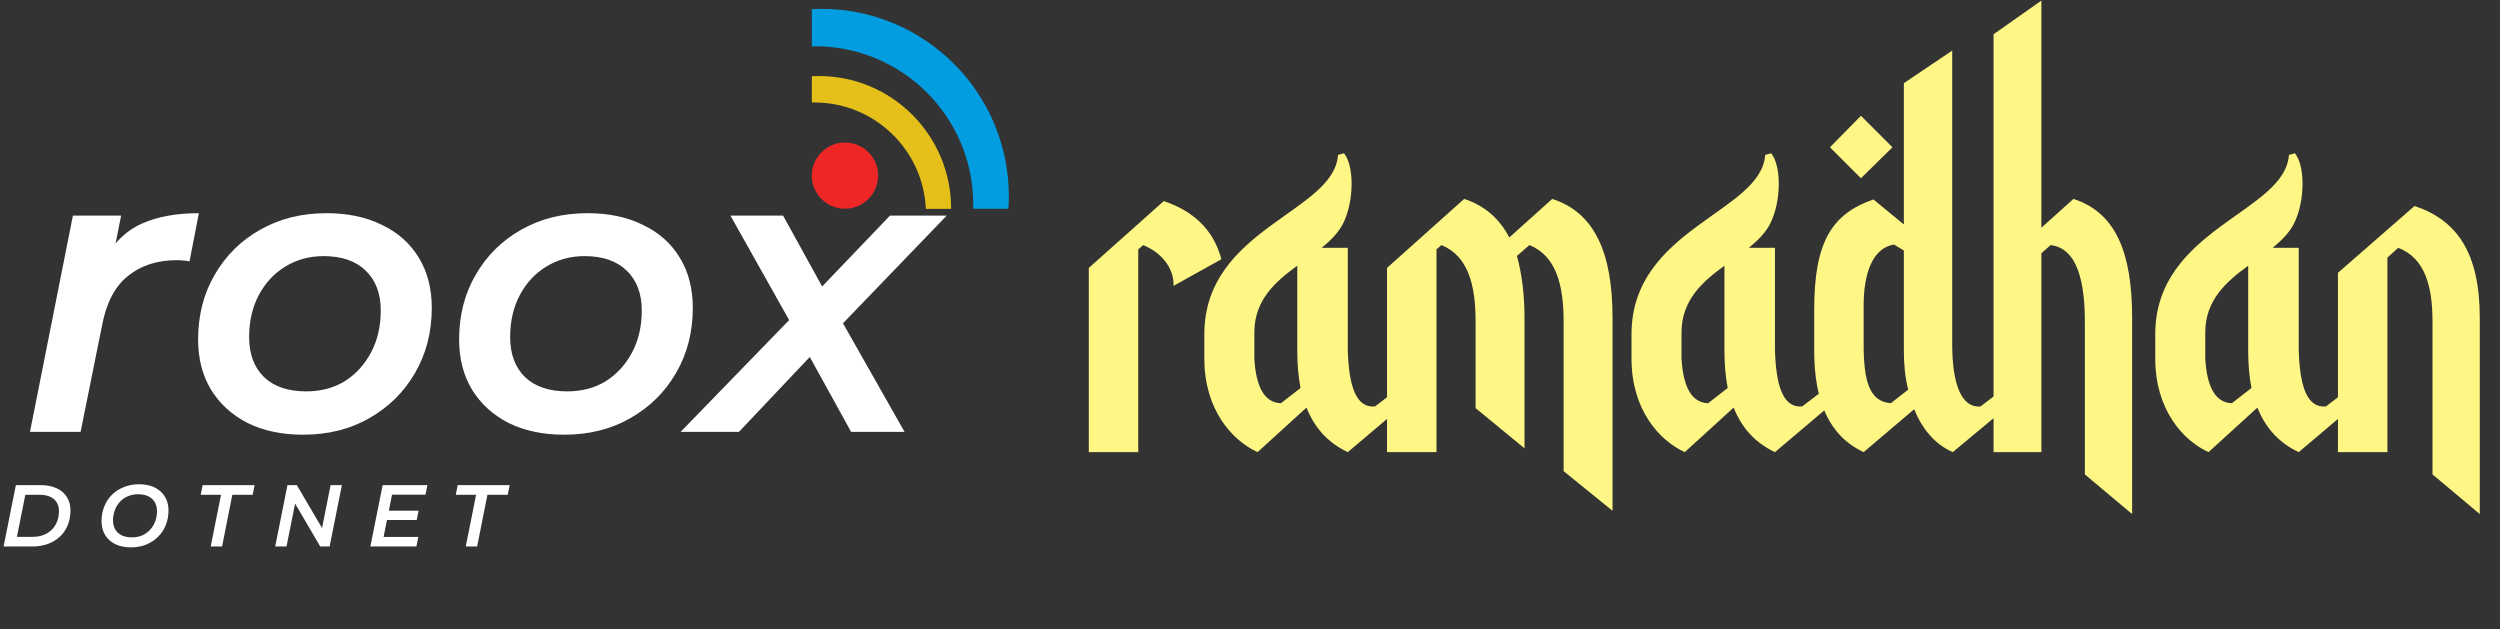 <svg width="282" height="71" viewBox="0 0 282 71" fill="none" xmlns="http://www.w3.org/2000/svg">
<rect x="0" y="0" width="282" height="71" fill="#333333" stroke="none"/>
<path d="M128.394 51H122.817V30.221L131.275 22.682C134.401 23.724 136.853 25.747 137.772 29.241L132.378 32.244C132.44 30.037 130.785 28.383 128.946 27.647L128.394 28.137V51ZM150.928 17.472L151.602 17.288C152.154 17.962 152.46 19.25 152.46 20.721C152.46 22.253 152.154 23.908 151.48 25.256C150.928 26.299 150.07 27.157 149.089 27.953H152.031V39.538C152.154 43.4 152.889 46.035 155.096 45.851L158.222 43.461L159.203 44.932L152.031 51C149.825 49.958 148.292 48.303 147.373 45.974L141.856 51C138.914 49.651 135.85 46.158 135.85 40.457V37.699C135.85 25.747 150.499 23.969 150.928 17.472ZM146.331 39.538V29.976C143.879 31.754 141.489 33.838 141.489 37.515V40.457C141.673 43.583 142.592 45.422 144.492 45.483L146.699 43.767C146.454 42.48 146.331 41.07 146.331 39.538ZM156.456 30.221L165.16 22.437C167.428 23.172 169.144 24.644 170.248 26.789L175.09 22.437C179.871 23.969 181.893 28.505 181.893 35.86V57.62L176.377 53.145V36.289C176.377 32.244 175.58 28.873 172.515 27.647L171.106 28.873C171.657 30.834 171.964 33.163 171.964 35.86V50.571L166.447 46.035V36.289C166.447 32.244 165.651 28.873 162.586 27.647L162.034 28.137V51H156.456V30.221ZM199.113 17.472L199.787 17.288C200.339 17.962 200.646 19.25 200.646 20.721C200.646 22.253 200.339 23.908 199.665 25.256C199.113 26.299 198.255 27.157 197.274 27.953H200.217V39.538C200.339 43.4 201.075 46.035 203.281 45.851L206.407 43.461L207.388 44.932L200.217 51C198.01 49.958 196.478 48.303 195.558 45.974L190.042 51C187.1 49.651 184.035 46.158 184.035 40.457V37.699C184.035 25.747 198.684 23.969 199.113 17.472ZM194.516 39.538V29.976C192.064 31.754 189.674 33.838 189.674 37.515V40.457C189.858 43.583 190.777 45.422 192.677 45.483L194.884 43.767C194.639 42.48 194.516 41.07 194.516 39.538ZM220.272 51C218.188 50.081 216.778 48.303 215.92 46.158L210.219 51C206.297 49.161 204.642 45.238 204.642 39.538V34.941C204.642 27.402 206.542 24.153 211.323 22.498L214.755 25.318V9.381L220.21 5.704V38.864C220.21 43.032 221.13 46.035 223.398 45.851L226.524 43.461L227.566 44.932L220.272 51ZM215.246 43.951C214.878 42.541 214.755 41.009 214.755 39.538V28.26L213.652 27.586C211.261 27.953 210.219 30.773 210.219 34.451V38.864C210.219 43.032 210.894 45.3 213.284 45.483L215.246 43.951ZM206.419 16.614L209.913 13.059L213.468 16.614L209.913 20.108L206.419 16.614ZM224.874 3.865L230.267 0.065V25.686L233.884 22.437C238.665 23.969 240.504 28.505 240.504 35.86V57.987L235.171 53.513V36.289C235.171 32.244 234.497 28.015 231.309 27.647L230.267 28.566V51H224.874V3.865ZM258.193 17.472L258.867 17.288C259.418 17.962 259.725 19.25 259.725 20.721C259.725 22.253 259.418 23.908 258.744 25.256C258.193 26.299 257.334 27.157 256.354 27.953H259.296V39.538C259.418 43.4 260.154 46.035 262.361 45.851L265.487 43.461L266.467 44.932L259.296 51C257.089 49.958 255.557 48.303 254.638 45.974L249.121 51C246.179 49.651 243.114 46.158 243.114 40.457V37.699C243.114 25.747 257.764 23.969 258.193 17.472ZM253.596 39.538V29.976C251.144 31.754 248.753 33.838 248.753 37.515V40.457C248.937 43.583 249.857 45.422 251.757 45.483L253.963 43.767C253.718 42.48 253.596 41.07 253.596 39.538ZM263.721 30.773L272.363 23.234C277.144 24.827 279.719 28.505 279.719 35.86V57.987L274.386 53.513V36.289C274.386 32.244 273.528 29.118 270.525 27.953L269.299 29.057V51H263.721V30.773Z" fill="#FEF785"/>
<path d="M99.054 19.808C99.054 21.866 97.377 23.543 95.31 23.543C93.243 23.543 91.576 21.866 91.576 19.808C91.576 17.751 93.253 16.074 95.31 16.074C97.368 16.074 99.054 17.741 99.054 19.808Z" fill="#EE2726"/>
<path d="M107.284 23.514V23.562H104.437C104.134 16.883 98.625 11.56 91.878 11.56C91.781 11.56 91.673 11.56 91.576 11.56V8.596C91.839 8.586 92.102 8.576 92.356 8.576C100.605 8.576 107.284 15.265 107.284 23.504V23.514Z" fill="#E5C01A"/>
<path d="M113.797 22.149C113.797 22.617 113.787 23.085 113.748 23.543H109.77C109.78 23.377 109.78 23.221 109.78 23.055C109.78 13.207 101.794 5.222 91.956 5.222C91.829 5.222 91.703 5.222 91.576 5.232V1.029C91.927 1.01 92.288 1 92.648 1C104.329 1 113.797 10.468 113.797 22.149Z" fill="#029CE0"/>
<path d="M0.405 61.644L1.79 54.723H4.588C5.293 54.723 5.896 54.841 6.397 55.079C6.898 55.309 7.28 55.639 7.544 56.067C7.814 56.496 7.949 57 7.949 57.58C7.949 58.193 7.844 58.75 7.633 59.251C7.428 59.752 7.135 60.18 6.753 60.536C6.377 60.886 5.926 61.159 5.398 61.357C4.871 61.548 4.284 61.644 3.638 61.644H0.405ZM1.908 60.556H3.678C4.298 60.556 4.828 60.431 5.27 60.18C5.718 59.923 6.061 59.577 6.298 59.142C6.535 58.707 6.654 58.213 6.654 57.659C6.654 57.283 6.571 56.957 6.407 56.68C6.242 56.404 5.995 56.189 5.665 56.038C5.342 55.886 4.937 55.81 4.449 55.81H2.857L1.908 60.556ZM14.767 61.742C14.068 61.742 13.471 61.617 12.977 61.367C12.483 61.116 12.104 60.77 11.84 60.329C11.583 59.88 11.454 59.366 11.454 58.786C11.454 58.2 11.553 57.656 11.751 57.155C11.949 56.647 12.235 56.206 12.611 55.83C12.987 55.454 13.435 55.161 13.956 54.95C14.476 54.733 15.056 54.624 15.696 54.624C16.388 54.624 16.981 54.749 17.476 54.999C17.97 55.25 18.349 55.599 18.613 56.048C18.876 56.489 19.008 57 19.008 57.58C19.008 58.167 18.906 58.714 18.701 59.221C18.504 59.722 18.217 60.16 17.841 60.536C17.466 60.912 17.017 61.209 16.497 61.426C15.983 61.637 15.406 61.742 14.767 61.742ZM14.875 60.615C15.31 60.615 15.702 60.539 16.052 60.388C16.401 60.23 16.698 60.016 16.942 59.745C17.192 59.468 17.383 59.152 17.515 58.796C17.647 58.434 17.713 58.055 17.713 57.659C17.713 57.283 17.63 56.951 17.466 56.66C17.301 56.37 17.06 56.146 16.744 55.988C16.427 55.83 16.039 55.751 15.577 55.751C15.149 55.751 14.757 55.83 14.401 55.988C14.051 56.14 13.751 56.354 13.501 56.631C13.257 56.901 13.069 57.218 12.937 57.58C12.812 57.936 12.749 58.312 12.749 58.707C12.749 59.083 12.829 59.416 12.987 59.706C13.152 59.996 13.392 60.22 13.709 60.378C14.025 60.536 14.414 60.615 14.875 60.615ZM23.765 61.644L24.932 55.81H22.638L22.856 54.723H28.718L28.501 55.81H26.207L25.05 61.644H23.765ZM31.041 61.644L32.425 54.723H33.483L36.637 60.091L36.232 60.042L37.29 54.723H38.565L37.181 61.644H36.123L32.979 56.275L33.384 56.324L32.317 61.644H31.041ZM43.765 57.6H47.216L47.008 58.658H43.557L43.765 57.6ZM43.271 60.566H47.186L46.968 61.644H41.778L43.162 54.723H48.214L47.997 55.8H44.22L43.271 60.566ZM52.538 61.644L53.704 55.81H51.41L51.628 54.723H57.491L57.273 55.81H54.98L53.823 61.644H52.538Z" fill="white"/>
<path d="M3.382 48.715L8.224 24.322H13.66L12.29 31.265L11.787 29.255C12.914 27.276 14.345 25.92 16.081 25.189C17.817 24.428 19.934 24.047 22.431 24.047L21.38 29.483C21.137 29.422 20.908 29.392 20.695 29.392C20.482 29.361 20.238 29.346 19.964 29.346C17.741 29.346 15.899 29.94 14.437 31.128C12.975 32.285 12.001 34.143 11.513 36.701L9.092 48.715H3.382ZM34.178 49.035C31.803 49.035 29.716 48.593 27.92 47.71C26.153 46.796 24.783 45.548 23.808 43.964C22.834 42.35 22.347 40.462 22.347 38.3C22.347 35.559 22.971 33.123 24.22 30.991C25.468 28.829 27.174 27.138 29.336 25.92C31.529 24.672 34.026 24.047 36.827 24.047C39.233 24.047 41.319 24.489 43.086 25.372C44.882 26.225 46.268 27.458 47.243 29.072C48.217 30.656 48.704 32.544 48.704 34.737C48.704 37.447 48.08 39.883 46.831 42.045C45.583 44.208 43.862 45.913 41.67 47.162C39.507 48.41 37.01 49.035 34.178 49.035ZM34.543 44.147C36.188 44.147 37.635 43.766 38.883 43.005C40.132 42.213 41.121 41.132 41.852 39.761C42.583 38.391 42.949 36.807 42.949 35.011C42.949 33.123 42.385 31.63 41.258 30.534C40.132 29.438 38.548 28.89 36.508 28.89C34.894 28.89 33.447 29.285 32.168 30.077C30.919 30.839 29.93 31.904 29.199 33.275C28.468 34.645 28.102 36.229 28.102 38.026C28.102 39.944 28.666 41.452 29.793 42.548C30.919 43.614 32.503 44.147 34.543 44.147ZM63.62 49.035C61.245 49.035 59.159 48.593 57.362 47.71C55.596 46.796 54.226 45.548 53.251 43.964C52.276 42.35 51.789 40.462 51.789 38.3C51.789 35.559 52.414 33.123 53.662 30.991C54.911 28.829 56.616 27.138 58.778 25.92C60.971 24.672 63.468 24.047 66.27 24.047C68.676 24.047 70.762 24.489 72.528 25.372C74.325 26.225 75.711 27.458 76.685 29.072C77.66 30.656 78.147 32.544 78.147 34.737C78.147 37.447 77.523 39.883 76.274 42.045C75.025 44.208 73.305 45.913 71.112 47.162C68.95 48.41 66.453 49.035 63.62 49.035ZM63.986 44.147C65.63 44.147 67.077 43.766 68.326 43.005C69.574 42.213 70.564 41.132 71.295 39.761C72.026 38.391 72.391 36.807 72.391 35.011C72.391 33.123 71.828 31.63 70.701 30.534C69.574 29.438 67.991 28.89 65.95 28.89C64.336 28.89 62.89 29.285 61.611 30.077C60.362 30.839 59.372 31.904 58.641 33.275C57.91 34.645 57.545 36.229 57.545 38.026C57.545 39.944 58.108 41.452 59.235 42.548C60.362 43.614 61.946 44.147 63.986 44.147ZM76.774 48.715L90.479 34.6L89.839 37.569L82.393 24.322H88.332L93.722 34.097L91.072 34.051L100.391 24.322H106.787L93.676 37.934L94.133 34.782L102.036 48.715H96.006L90.387 38.528H92.991L83.352 48.715H76.774Z" fill="white"/>
</svg>

